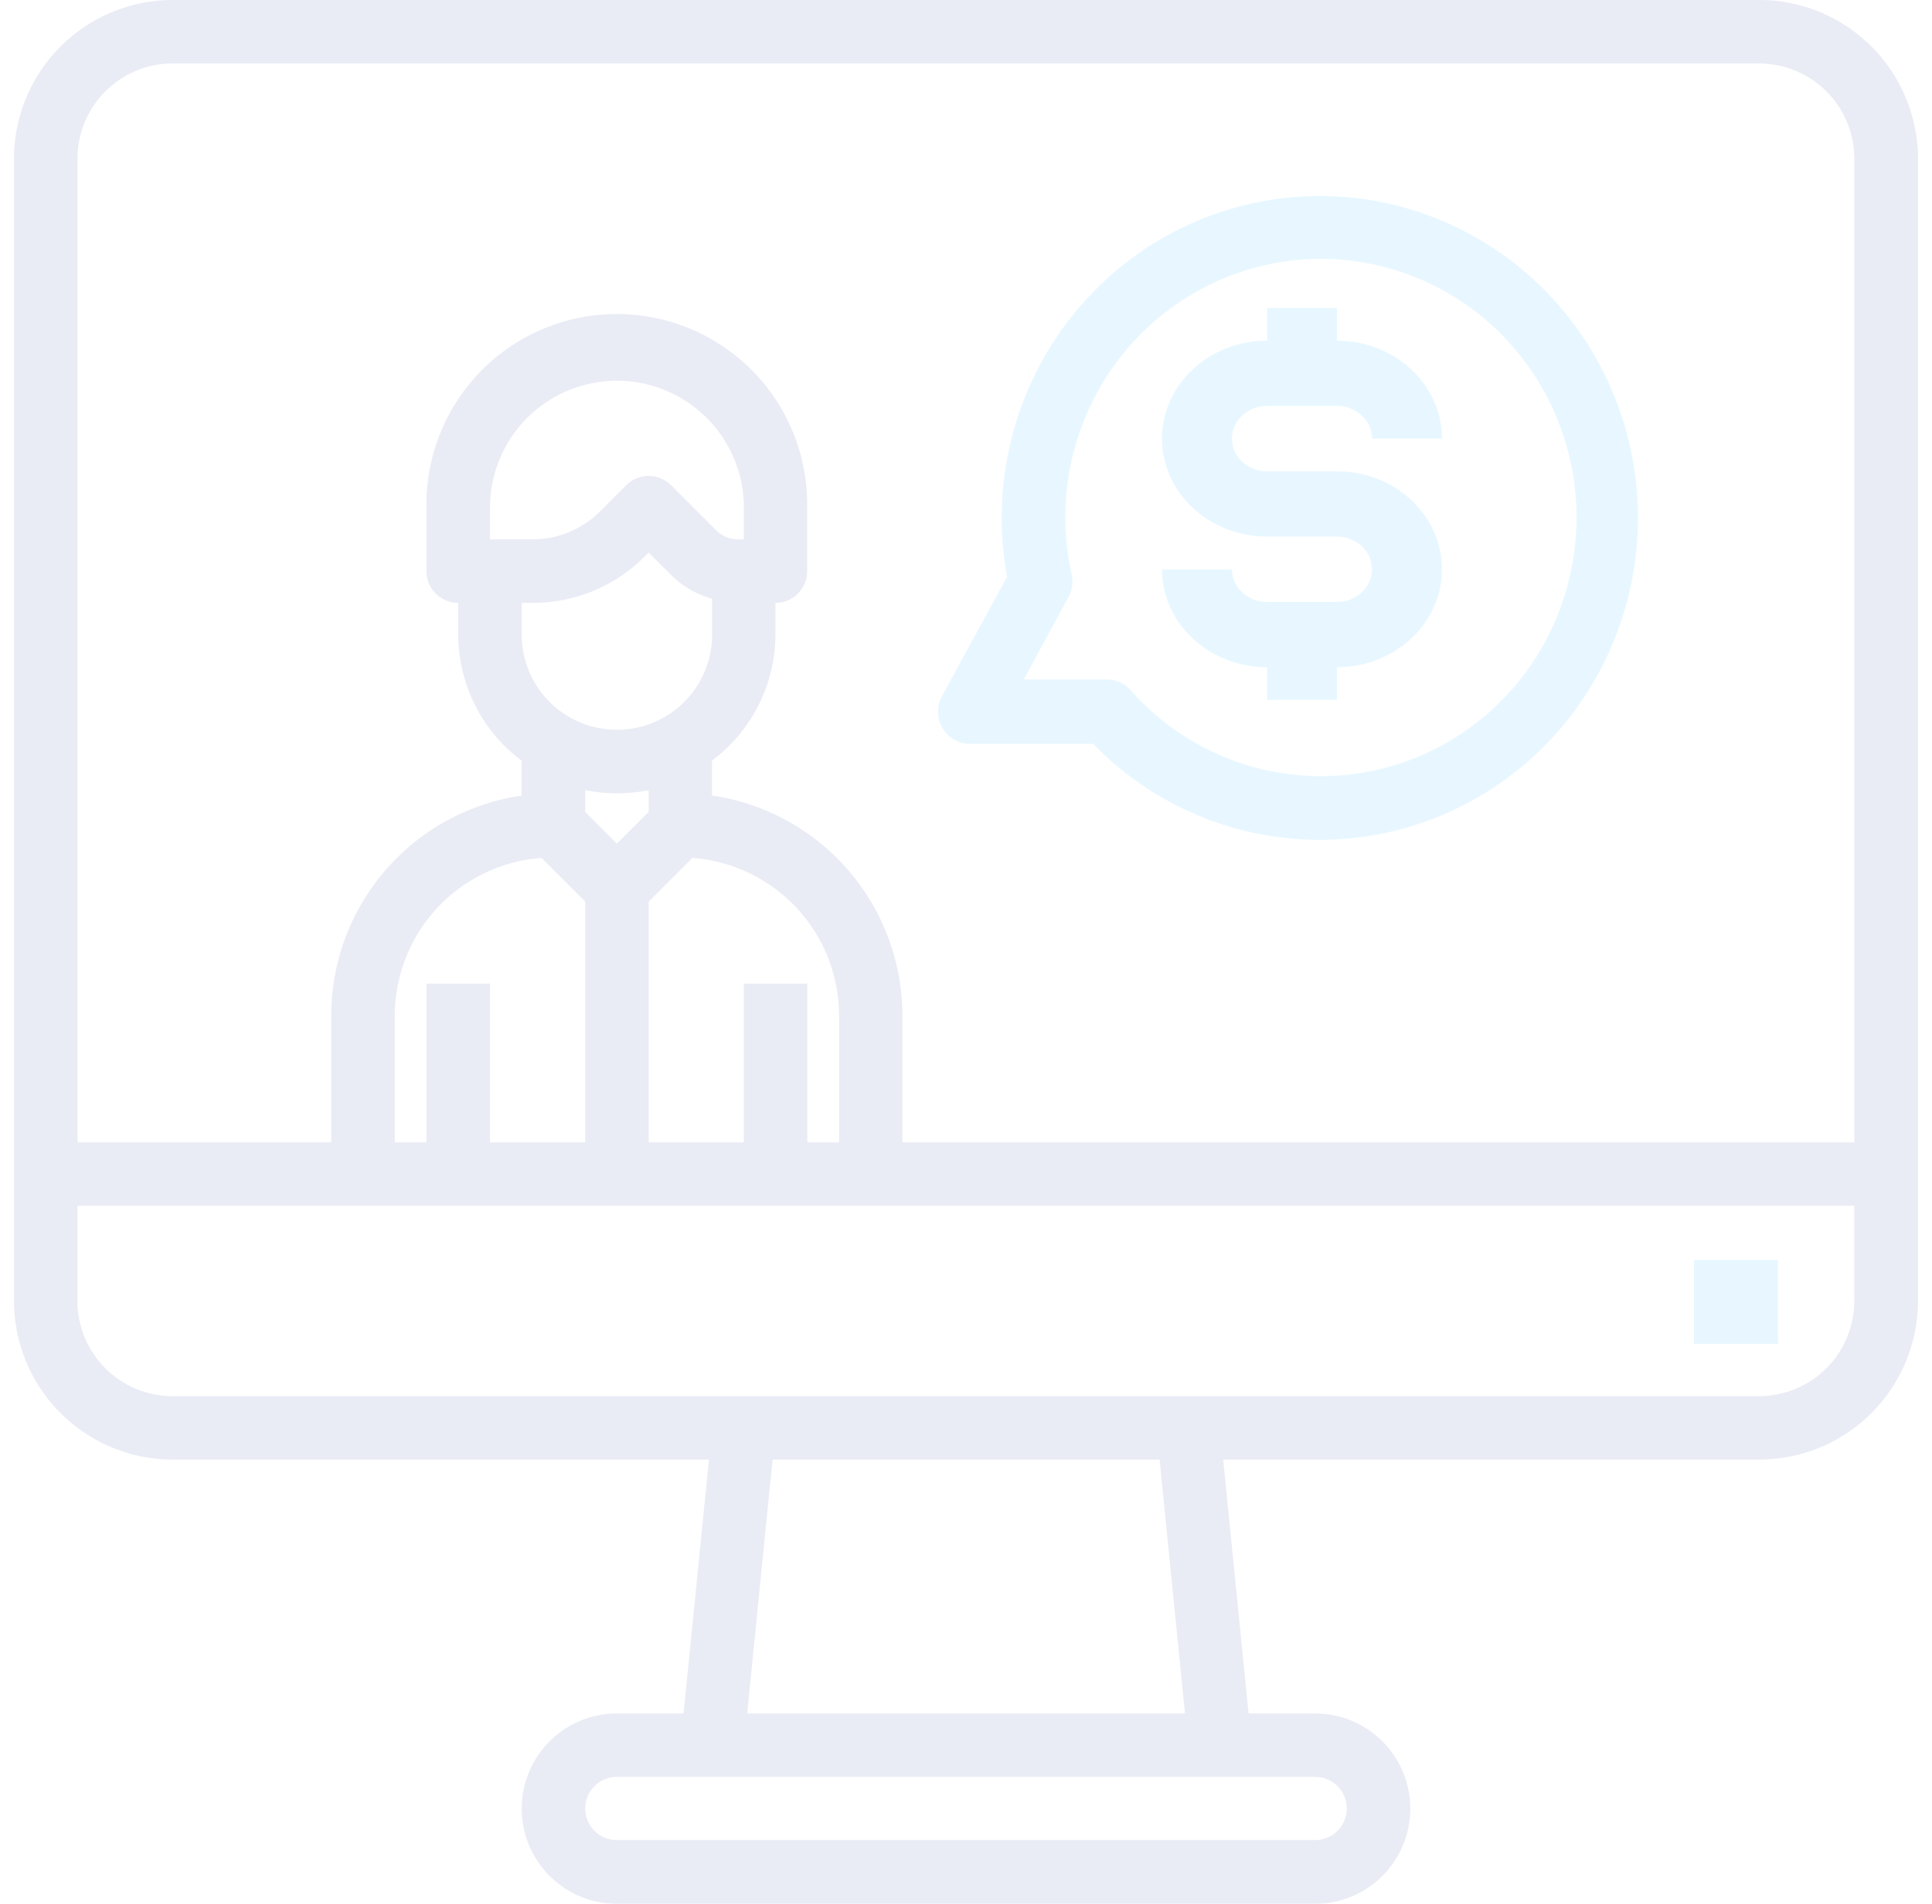 <svg xmlns="http://www.w3.org/2000/svg" width="69" height="68" viewBox="0 0 69 68"><g opacity=".3"><path fill="#0a2896" d="M62.824 49.867H6.166a3.4 3.4 0 01-3.4-3.4v-3.4h63.457v3.4a3.4 3.4 0 01-3.4 3.4zM42.32 61.2H26.686l.906-9.067h13.821zm5.78 3.395a1.13 1.13 0 01-1.133 1.128H22.033a1.13 1.13 0 01-1.133-1.128 1.13 1.13 0 011.133-1.128h24.934a1.13 1.13 0 011.133 1.128zM23.167 28.22v.779l-1.134 1.133-1.133-1.133v-.779a5.667 5.667 0 002.267 0zm-4.145-6.687a5.628 5.628 0 004.006-1.659l.139-.138.8.801a3.36 3.36 0 001.466.849v1.28a3.4 3.4 0 11-6.8 0v-1.133zm7.545-2.266h-.194c-.301 0-.59-.12-.803-.332l-1.602-1.603a1.133 1.133 0 00-1.603 0l-.94.94a3.423 3.423 0 01-2.403.995H17.5v-1.134a4.533 4.533 0 119.067 0zM15.233 35.133V40.8H14.1v-4.533a5.656 5.656 0 015.24-5.624l1.56 1.56V40.8h-3.4v-5.667zm11.334 0V40.8h-3.4v-8.597l1.56-1.56a5.656 5.656 0 015.24 5.624V40.8h-1.134v-5.667zM62.824 2.267a3.4 3.4 0 013.4 3.4V40.8H32.228v-4.533a7.945 7.945 0 00-6.8-7.853v-1.247a5.64 5.64 0 002.267-4.5v-1.134c.626 0 1.133-.507 1.133-1.133v-2.267a6.8 6.8 0 10-13.598 0V20.4c0 .626.508 1.133 1.134 1.133v1.134a5.64 5.64 0 002.266 4.504v1.246a7.945 7.945 0 00-6.8 7.85V40.8H2.768V5.667a3.4 3.4 0 013.4-3.4zM6.167 0A5.673 5.673 0 00.5 5.667v40.8a5.673 5.673 0 005.667 5.666H25.32l-.907 9.067h-2.38a3.4 3.4 0 000 6.8h24.934a3.4 3.4 0 000-6.8h-2.375l-.906-9.067h19.147a5.673 5.673 0 005.667-5.666v-40.8A5.673 5.673 0 0062.833 0z" opacity=".3"/><path fill="#0af" d="M60.5 45h3v3h-3zM47.75 21.5h-2.5c-.69 0-1.25-.522-1.25-1.167h-2.5c0 1.933 1.679 3.5 3.75 3.5V25h2.5v-1.167c2.071 0 3.75-1.567 3.75-3.5s-1.679-3.5-3.75-3.5h-2.5c-.69 0-1.25-.522-1.25-1.166 0-.645.56-1.167 1.25-1.167h2.5c.69 0 1.25.522 1.25 1.167h2.5c0-1.933-1.679-3.5-3.75-3.5V11h-2.5v1.167c-2.071 0-3.75 1.567-3.75 3.5s1.679 3.5 3.75 3.5h2.5c.69 0 1.25.522 1.25 1.166 0 .645-.56 1.167-1.25 1.167z" opacity=".3"/><path fill="#0af" d="M44.046 9.81c4.315-1.595 9.128.304 11.238 4.434 2.109 4.13.856 9.203-2.924 11.843a9.049 9.049 0 01-11.978-1.436 1.131 1.131 0 00-.849-.383h-2.97l1.593-2.93c.136-.246.18-.533.12-.809-1.016-4.533 1.455-9.125 5.77-10.72zm-5.004 16.76a11.262 11.262 0 0014.356 1.526c4.531-3.028 6.312-8.878 4.25-13.962-2.062-5.084-7.39-7.98-12.716-6.914-5.327 1.066-9.164 5.797-9.158 11.293.001.699.066 1.396.193 2.083l-2.326 4.267c-.194.357-.188.79.017 1.141.204.35.576.566.979.566z" opacity=".3"/></g></svg>